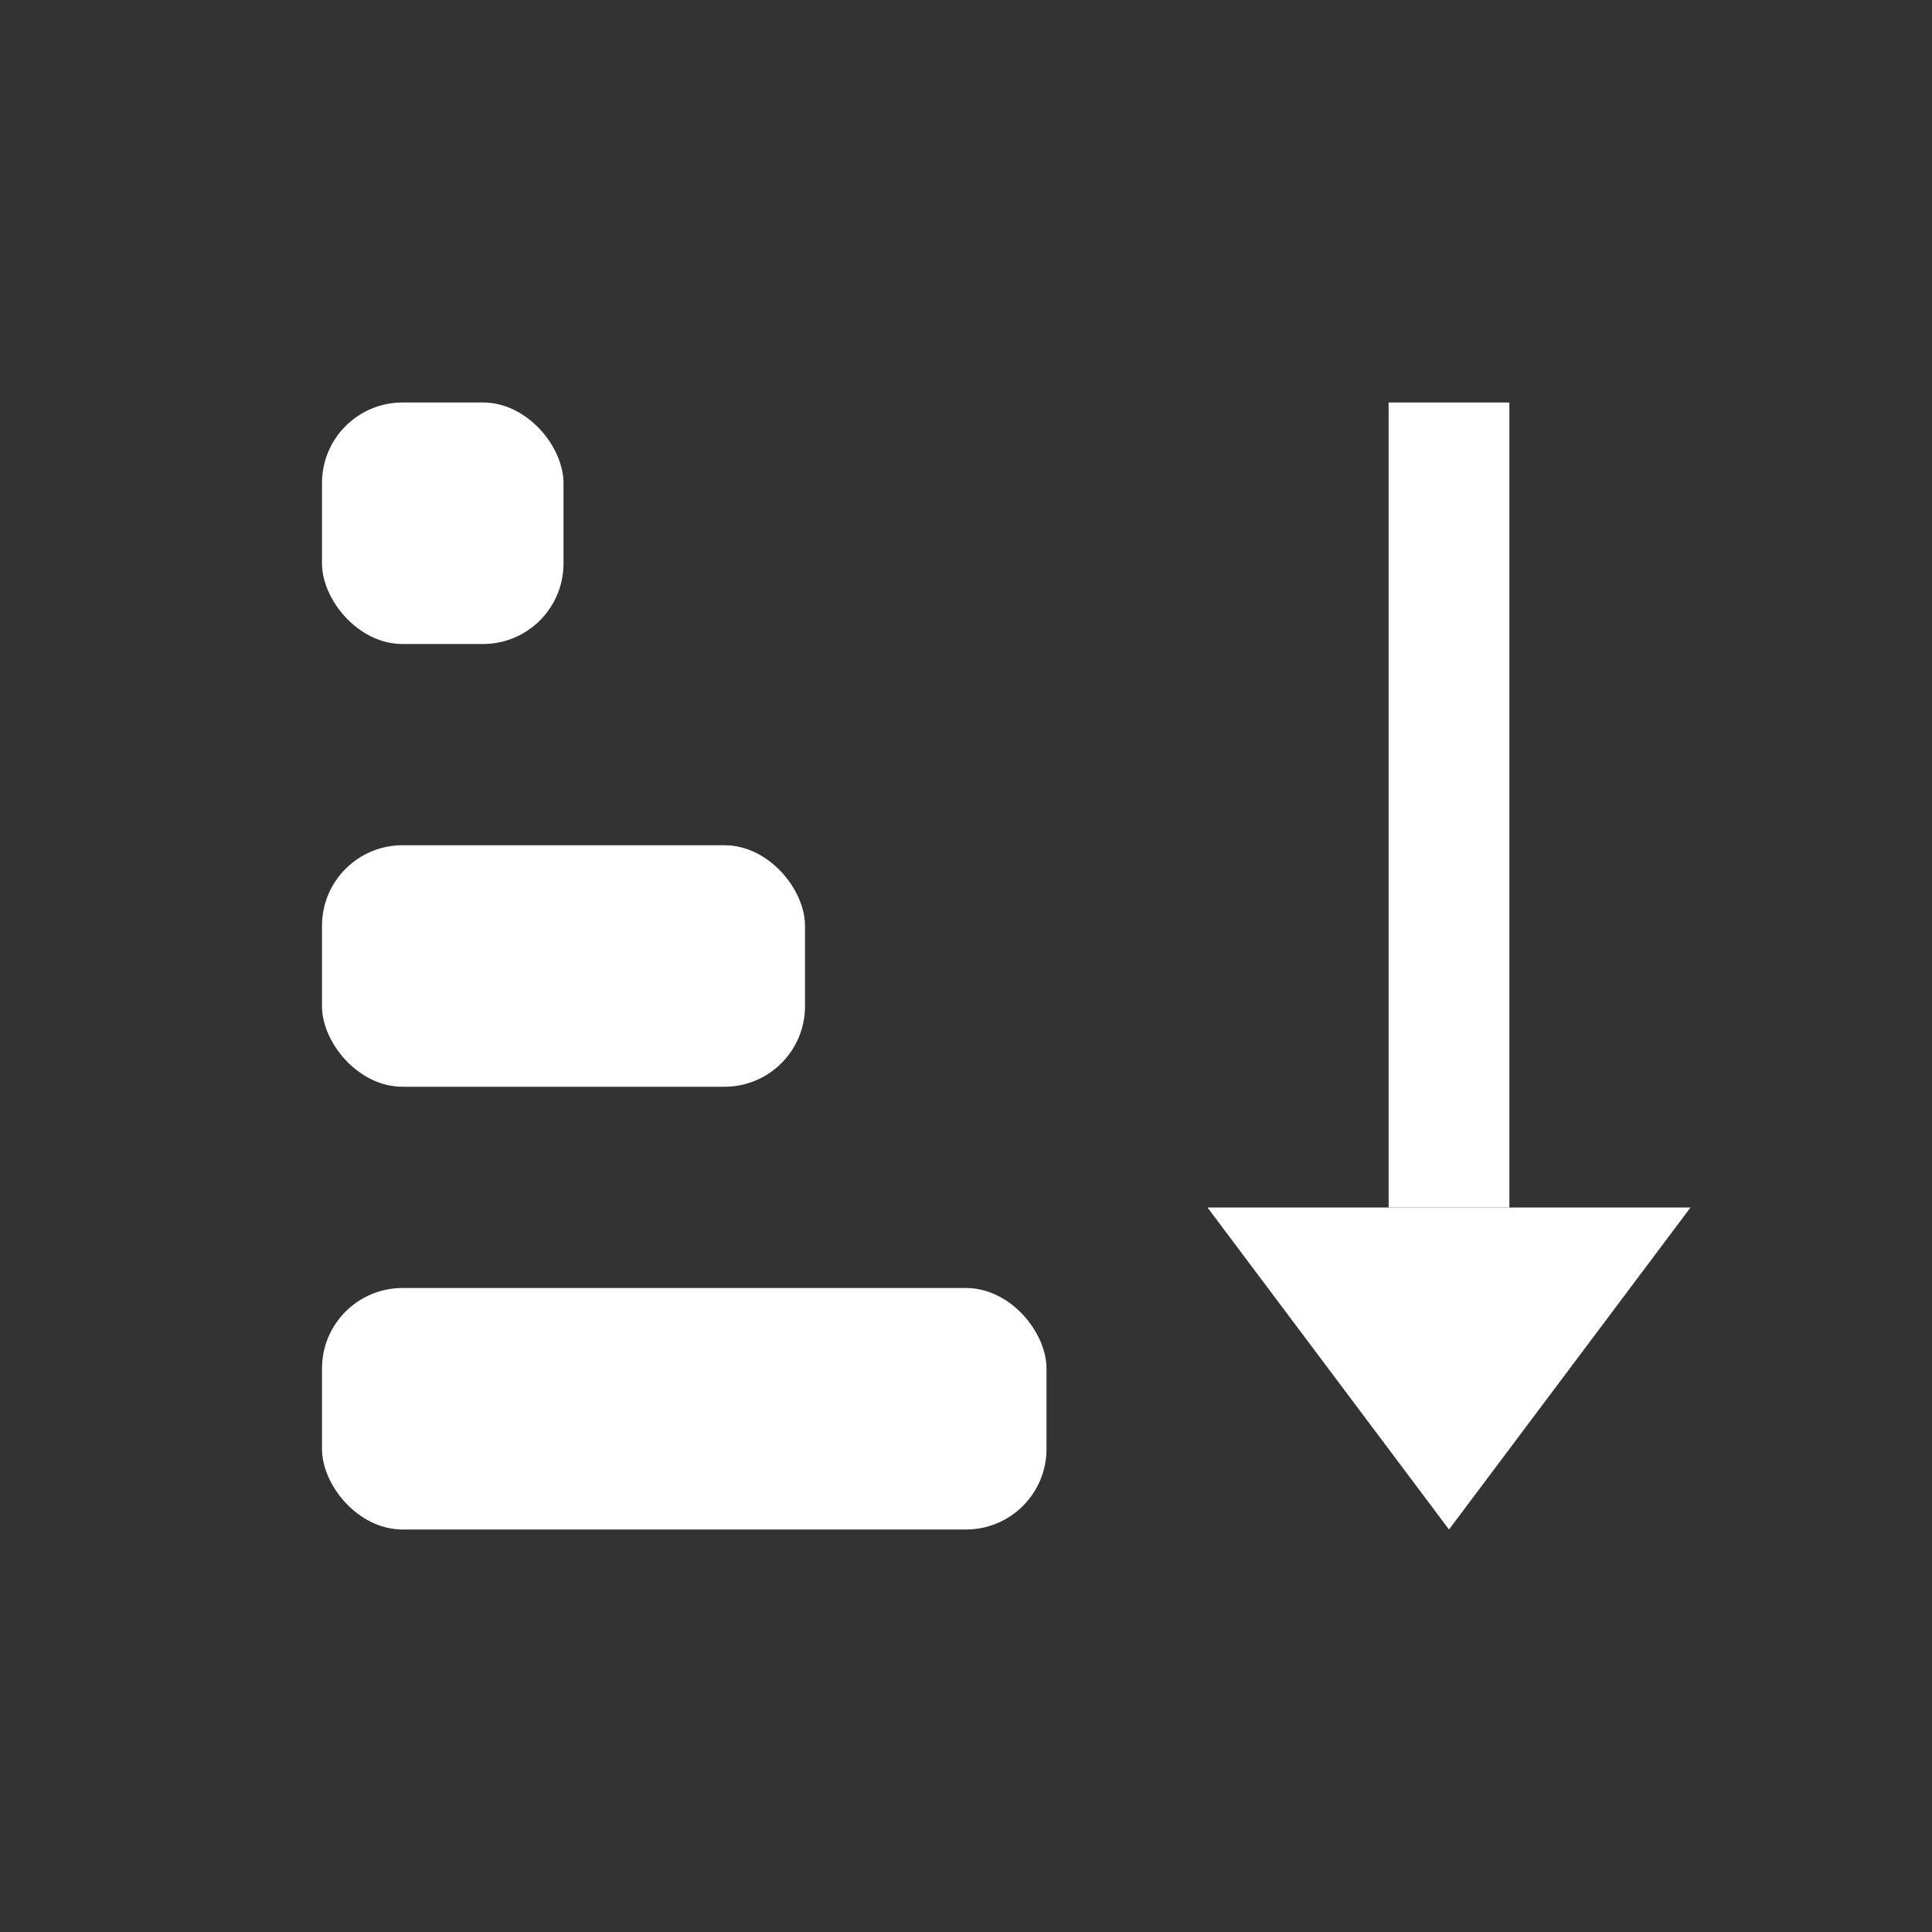 <?xml version="1.0" encoding="UTF-8" standalone="no"?>
<svg width="24" height="24" viewBox="0 0 24 24" fill="none" xmlns="http://www.w3.org/2000/svg">
  <rect x="0" y="0" width="24" height="24" fill="#333333" stroke="none"/>
  <!-- 1行目 -->
  <rect x="4" y="5" width="3" height="3" rx="1" fill="white"/>
  
  <!-- 2行目 -->
  <rect x="4" y="10.5" width="6" height="3" rx="1" fill="white"/>
  
  <!-- 3行目 -->
  <rect x="4" y="16" width="9" height="3" rx="1" fill="white"/>

  <!-- 下向き矢印 -->
  <rect x="17.25" y="5" width="1.5" height="10" fill="white"/>
  <path d="M18 19L21 15L15 15L18 19Z" fill="white"/>
</svg>